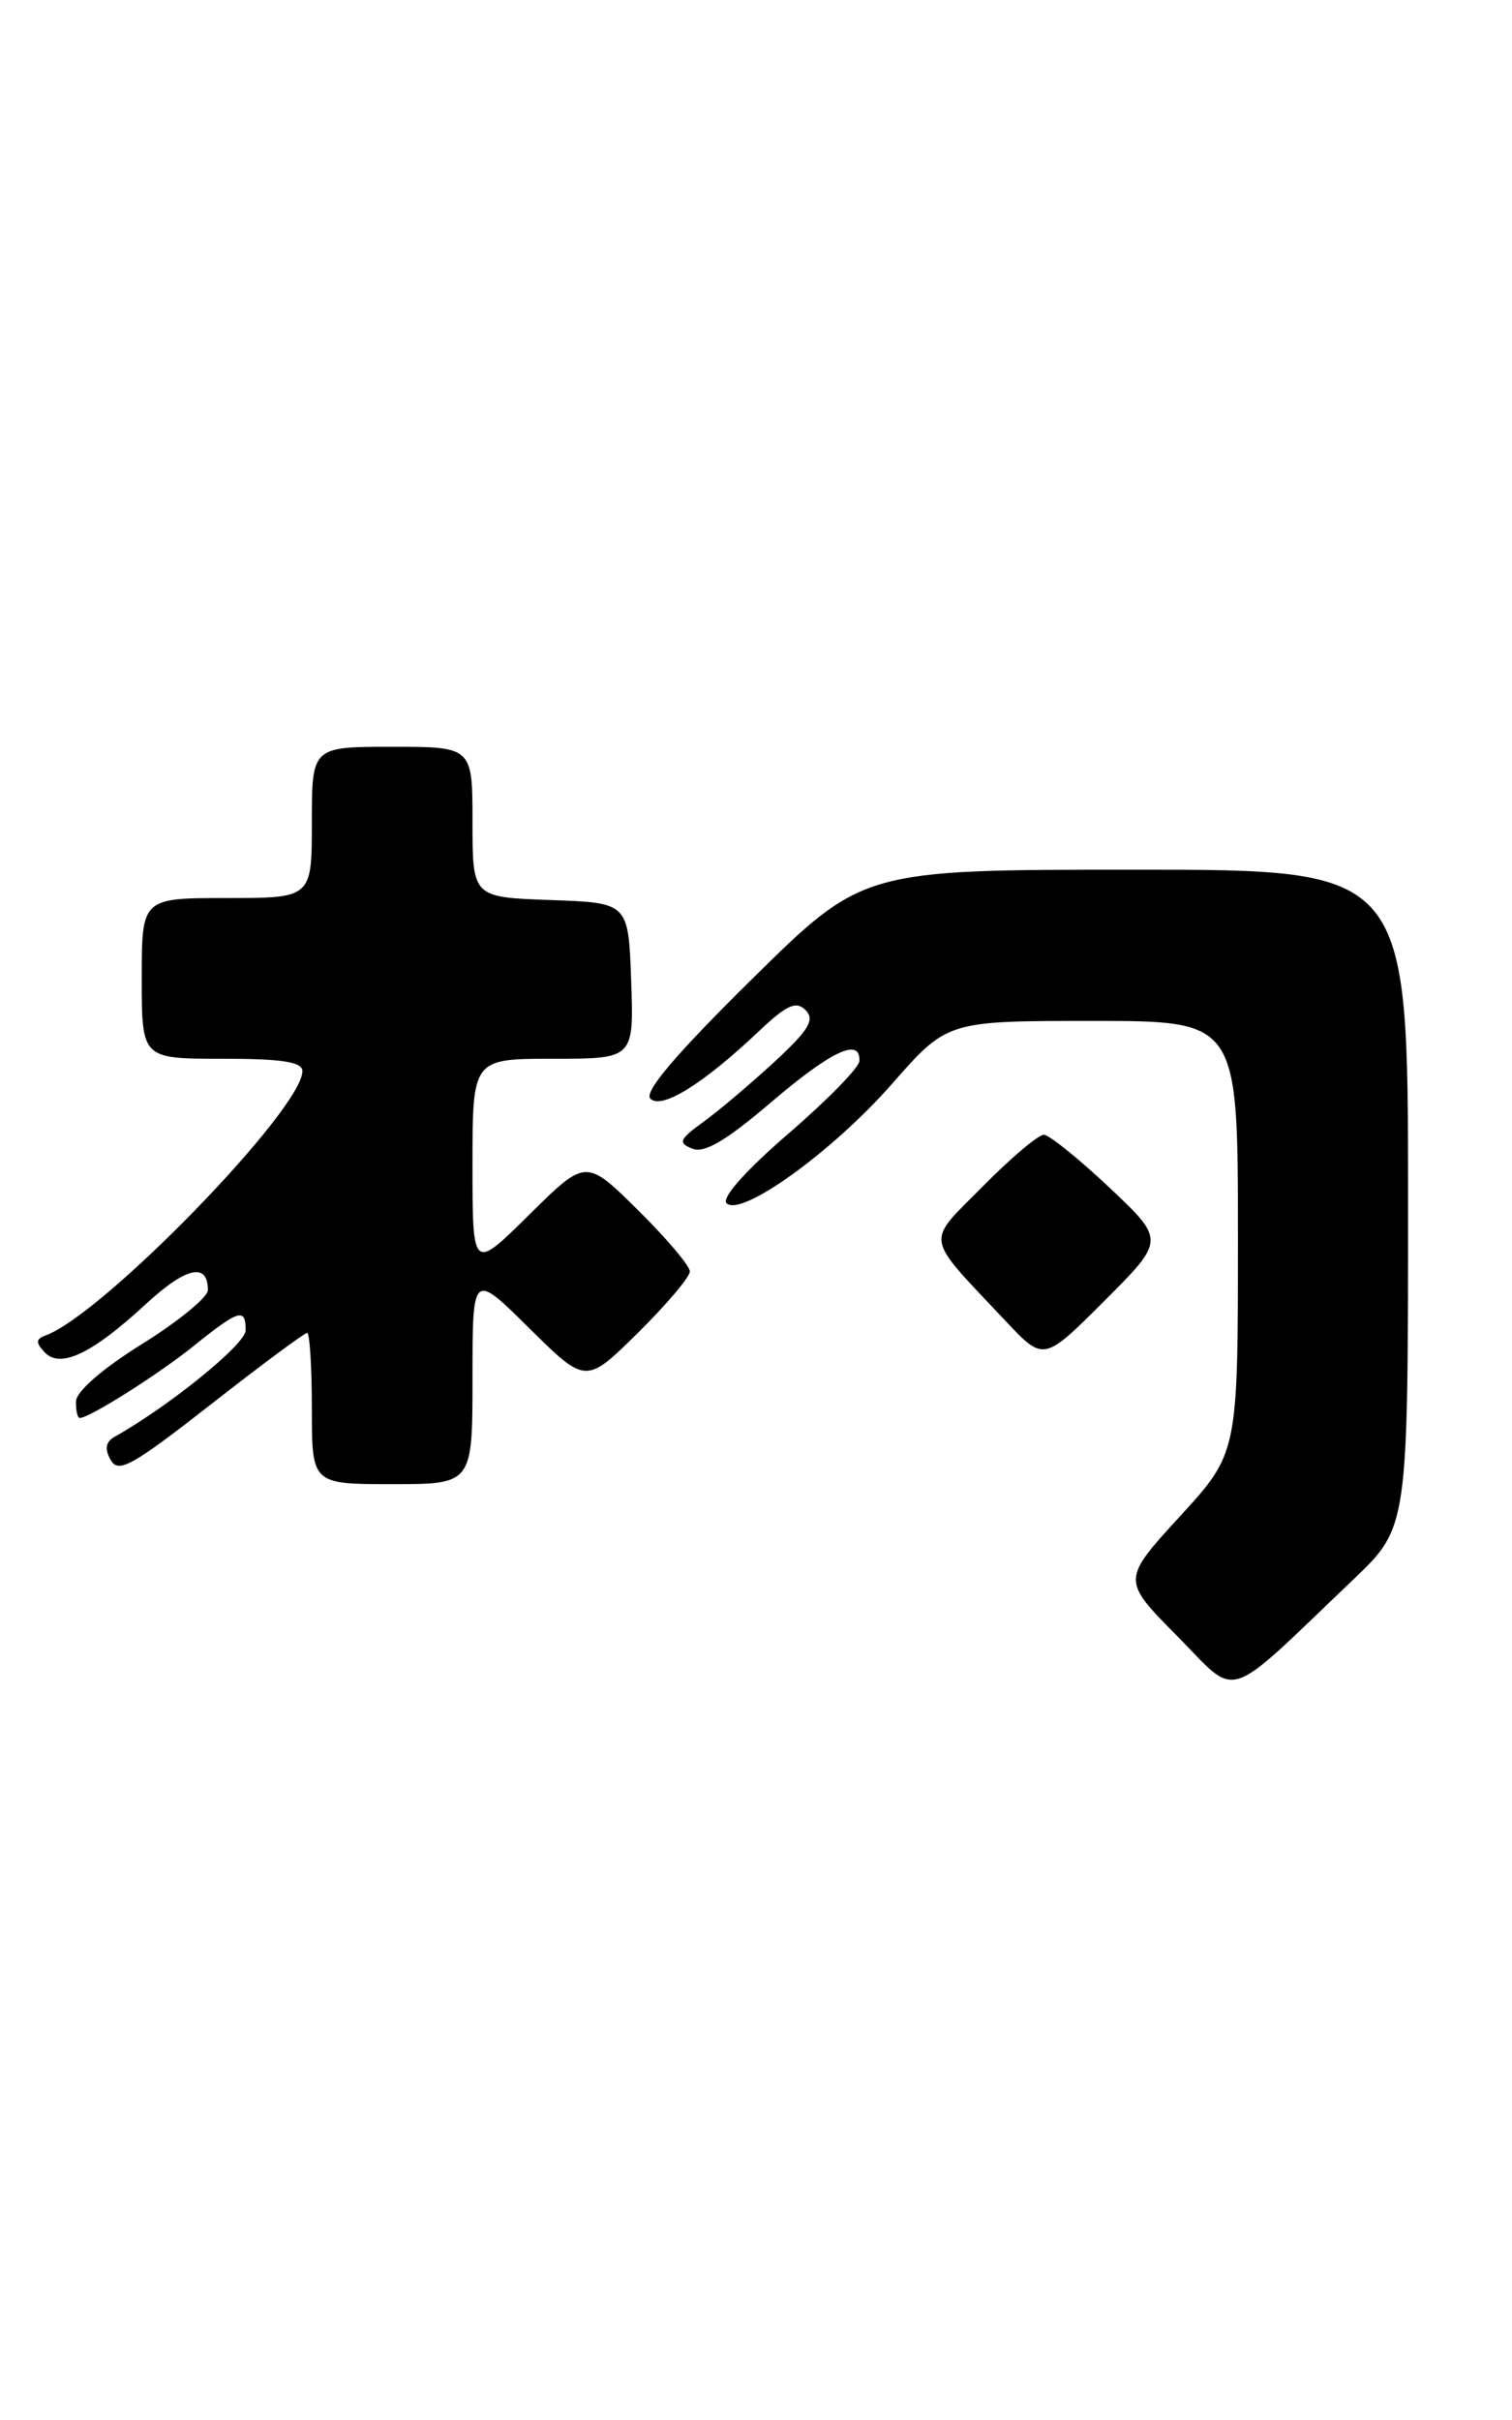 <?xml version="1.0" encoding="UTF-8" standalone="no"?>
<!DOCTYPE svg PUBLIC "-//W3C//DTD SVG 1.1//EN" "http://www.w3.org/Graphics/SVG/1.1/DTD/svg11.dtd" >
<svg xmlns="http://www.w3.org/2000/svg" xmlns:xlink="http://www.w3.org/1999/xlink" version="1.1" viewBox="0 0 160 256">
 <g >
 <path fill="currentColor"
d=" M 143.25 167.05 C 149.00 161.56 149.00 161.56 149.00 126.78 C 149.00 92.00 149.00 92.00 120.16 92.00 C 91.31 92.00 91.31 92.00 79.55 103.60 C 71.51 111.53 68.12 115.52 68.82 116.22 C 70.00 117.40 74.37 114.70 80.25 109.14 C 83.26 106.29 84.24 105.85 85.25 106.86 C 86.25 107.87 85.60 108.95 81.97 112.31 C 79.47 114.61 76.10 117.47 74.47 118.65 C 71.88 120.53 71.72 120.90 73.26 121.51 C 74.53 122.03 76.82 120.68 81.59 116.61 C 87.99 111.15 91.07 109.71 90.94 112.25 C 90.90 112.94 87.52 116.40 83.42 119.93 C 78.92 123.81 76.33 126.73 76.88 127.28 C 78.41 128.81 88.13 121.80 94.40 114.65 C 100.24 108.00 100.24 108.00 115.62 108.00 C 131.00 108.00 131.00 108.00 131.00 130.86 C 131.00 153.71 131.00 153.71 124.85 160.42 C 118.70 167.14 118.70 167.14 124.56 173.06 C 131.18 179.75 129.30 180.35 143.25 167.05 Z  M 50.00 145.78 C 50.00 134.56 50.00 134.56 56.00 140.50 C 62.00 146.43 62.00 146.43 67.50 141.00 C 70.52 138.01 73.00 135.09 73.00 134.50 C 73.00 133.91 70.52 130.99 67.50 128.00 C 62.00 122.57 62.00 122.57 56.00 128.50 C 50.00 134.44 50.00 134.44 50.00 123.22 C 50.00 112.00 50.00 112.00 58.54 112.00 C 67.08 112.00 67.08 112.00 66.79 103.75 C 66.50 95.50 66.50 95.50 58.25 95.21 C 50.00 94.92 50.00 94.92 50.00 86.96 C 50.00 79.00 50.00 79.00 41.50 79.00 C 33.00 79.00 33.00 79.00 33.00 87.00 C 33.00 95.00 33.00 95.00 24.00 95.00 C 15.00 95.00 15.00 95.00 15.00 103.50 C 15.00 112.00 15.00 112.00 23.50 112.00 C 29.86 112.00 32.00 112.33 32.00 113.31 C 32.00 117.34 10.89 139.06 4.84 141.26 C 3.78 141.65 3.76 142.02 4.72 143.05 C 6.39 144.81 9.71 143.23 15.45 137.94 C 19.70 134.02 22.00 133.51 22.00 136.48 C 22.00 137.22 18.87 139.79 15.04 142.17 C 10.82 144.80 8.07 147.19 8.04 148.25 C 8.02 149.21 8.20 150.00 8.44 150.00 C 9.47 150.00 16.81 145.36 20.60 142.30 C 25.30 138.52 26.01 138.32 25.99 140.75 C 25.97 142.20 17.96 148.71 12.13 151.99 C 11.18 152.53 11.05 153.27 11.71 154.44 C 12.52 155.89 13.97 155.09 22.32 148.56 C 27.64 144.40 32.22 141.00 32.50 141.00 C 32.77 141.00 33.00 144.60 33.00 149.00 C 33.00 157.00 33.00 157.00 41.50 157.00 C 50.00 157.00 50.00 157.00 50.00 145.78 Z  M 117.40 125.63 C 114.15 122.57 111.03 120.06 110.47 120.04 C 109.90 120.02 107.00 122.46 104.03 125.47 C 97.90 131.68 97.69 130.46 106.44 139.77 C 110.45 144.03 110.45 144.03 116.87 137.61 C 123.29 131.19 123.29 131.19 117.40 125.63 Z "/>
</g>
</svg>